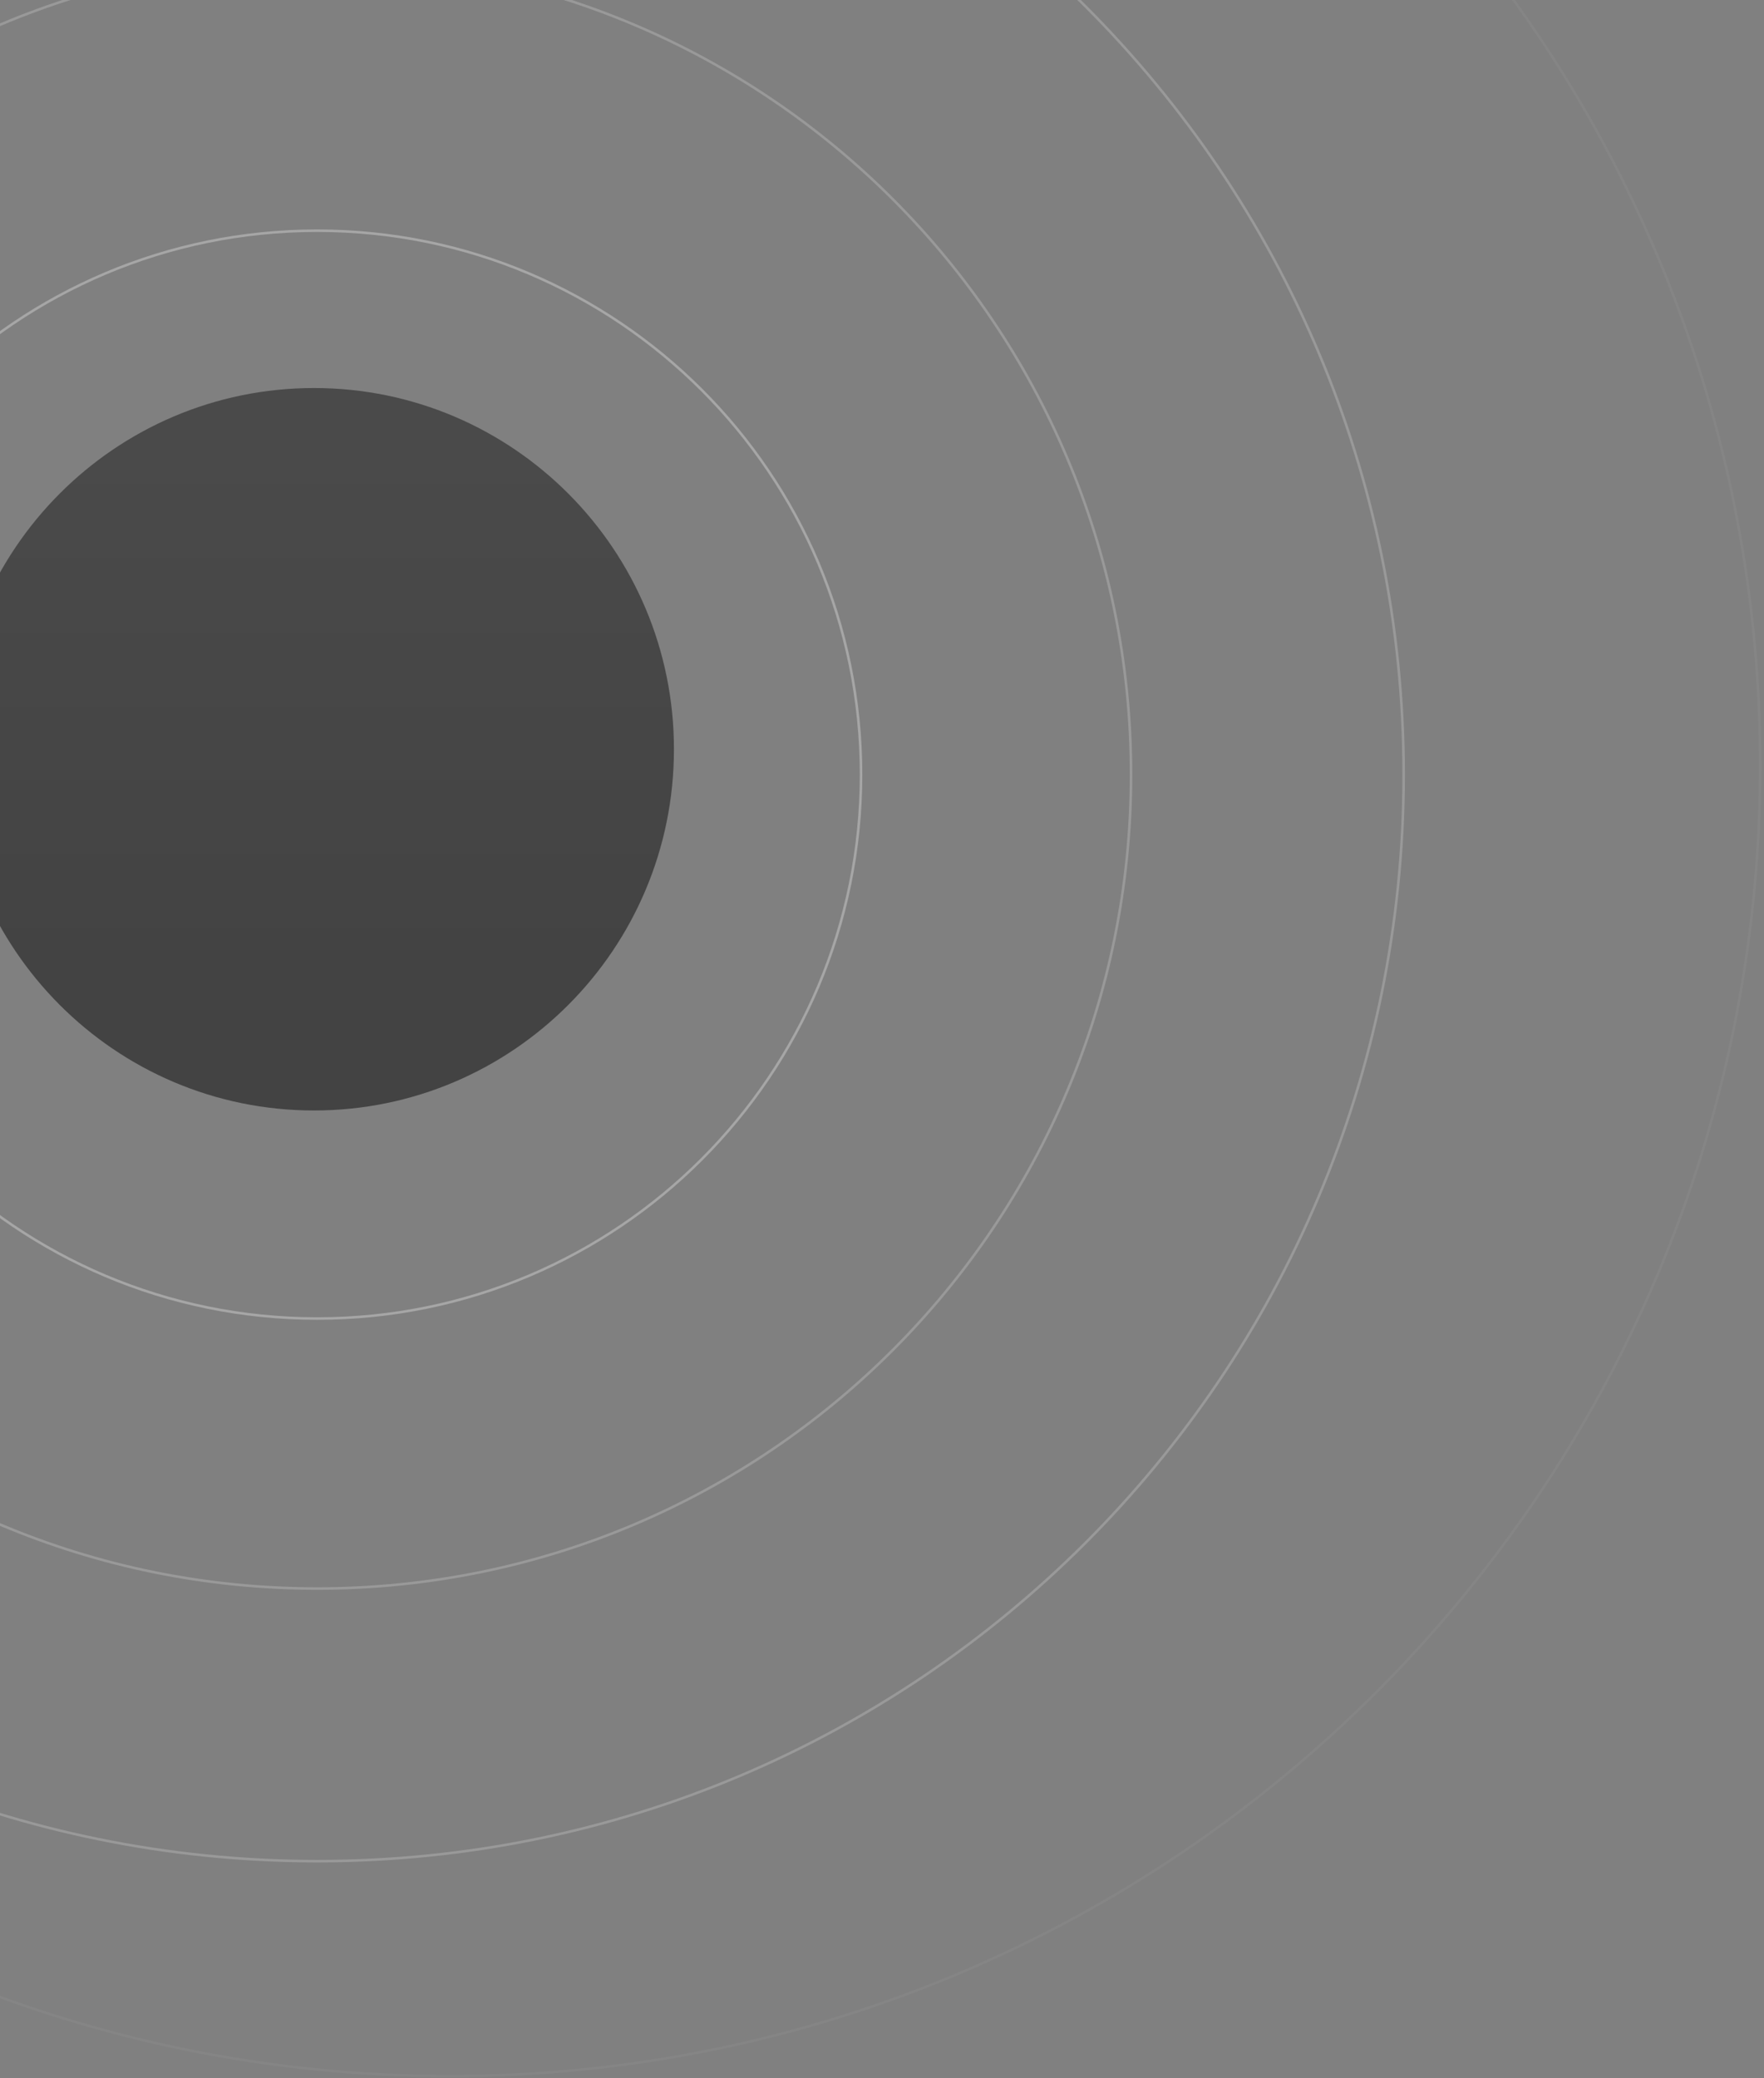 <svg width="691" height="814" viewBox="0 0 691 814" fill="none" xmlns="http://www.w3.org/2000/svg">
<rect x="0" y="0" width="691" height="814" fill="#808080" stroke="none"/>
<path opacity="0.3" fill-rule="evenodd" clip-rule="evenodd" d="M124.22 516.509C241.897 516.509 337.293 421.113 337.293 303.436C337.293 185.759 241.897 90.363 124.22 90.363C6.543 90.363 -88.853 185.759 -88.853 303.436C-88.853 421.113 6.543 516.509 124.22 516.509Z" stroke="white"/>
<path opacity="0.2" fill-rule="evenodd" clip-rule="evenodd" d="M124.22 622.275C300.31 622.275 443.059 479.526 443.059 303.436C443.059 127.346 300.31 -15.403 124.22 -15.403C-51.87 -15.403 -194.62 127.346 -194.62 303.436C-194.62 479.526 -51.87 622.275 124.22 622.275Z" stroke="white"/>
<path opacity="0.2" fill-rule="evenodd" clip-rule="evenodd" d="M124.22 729.068C359.29 729.068 549.852 538.506 549.852 303.436C549.852 68.366 359.29 -122.196 124.22 -122.196C-110.851 -122.196 -301.413 68.366 -301.413 303.436C-301.413 538.506 -110.851 729.068 124.22 729.068Z" stroke="white"/>
<path opacity="0.04" fill-rule="evenodd" clip-rule="evenodd" d="M176.076 813.271C459.635 813.271 689.505 583.401 689.505 299.842C689.505 16.283 459.635 -213.586 176.076 -213.586C-107.483 -213.586 -337.353 16.283 -337.353 299.842C-337.353 583.401 -107.483 813.271 176.076 813.271Z" stroke="white"/>
<path opacity="0.6" fill-rule="evenodd" clip-rule="evenodd" d="M123 435C200.872 435 264 371.648 264 293.5C264 215.352 200.872 152 123 152C45.128 152 -18 215.352 -18 293.5C-18 371.648 45.128 435 123 435Z" fill="url(#paint0_linear)"/>
<defs>
<linearGradient id="paint0_linear" x1="17.21" y1="163.609" x2="17.21" y2="389.852" gradientUnits="userSpaceOnUse">
<stop stop-color="#272727"/>
<stop offset="1" stop-color="#1A1A1A"/>
</linearGradient>
</defs>
</svg>
